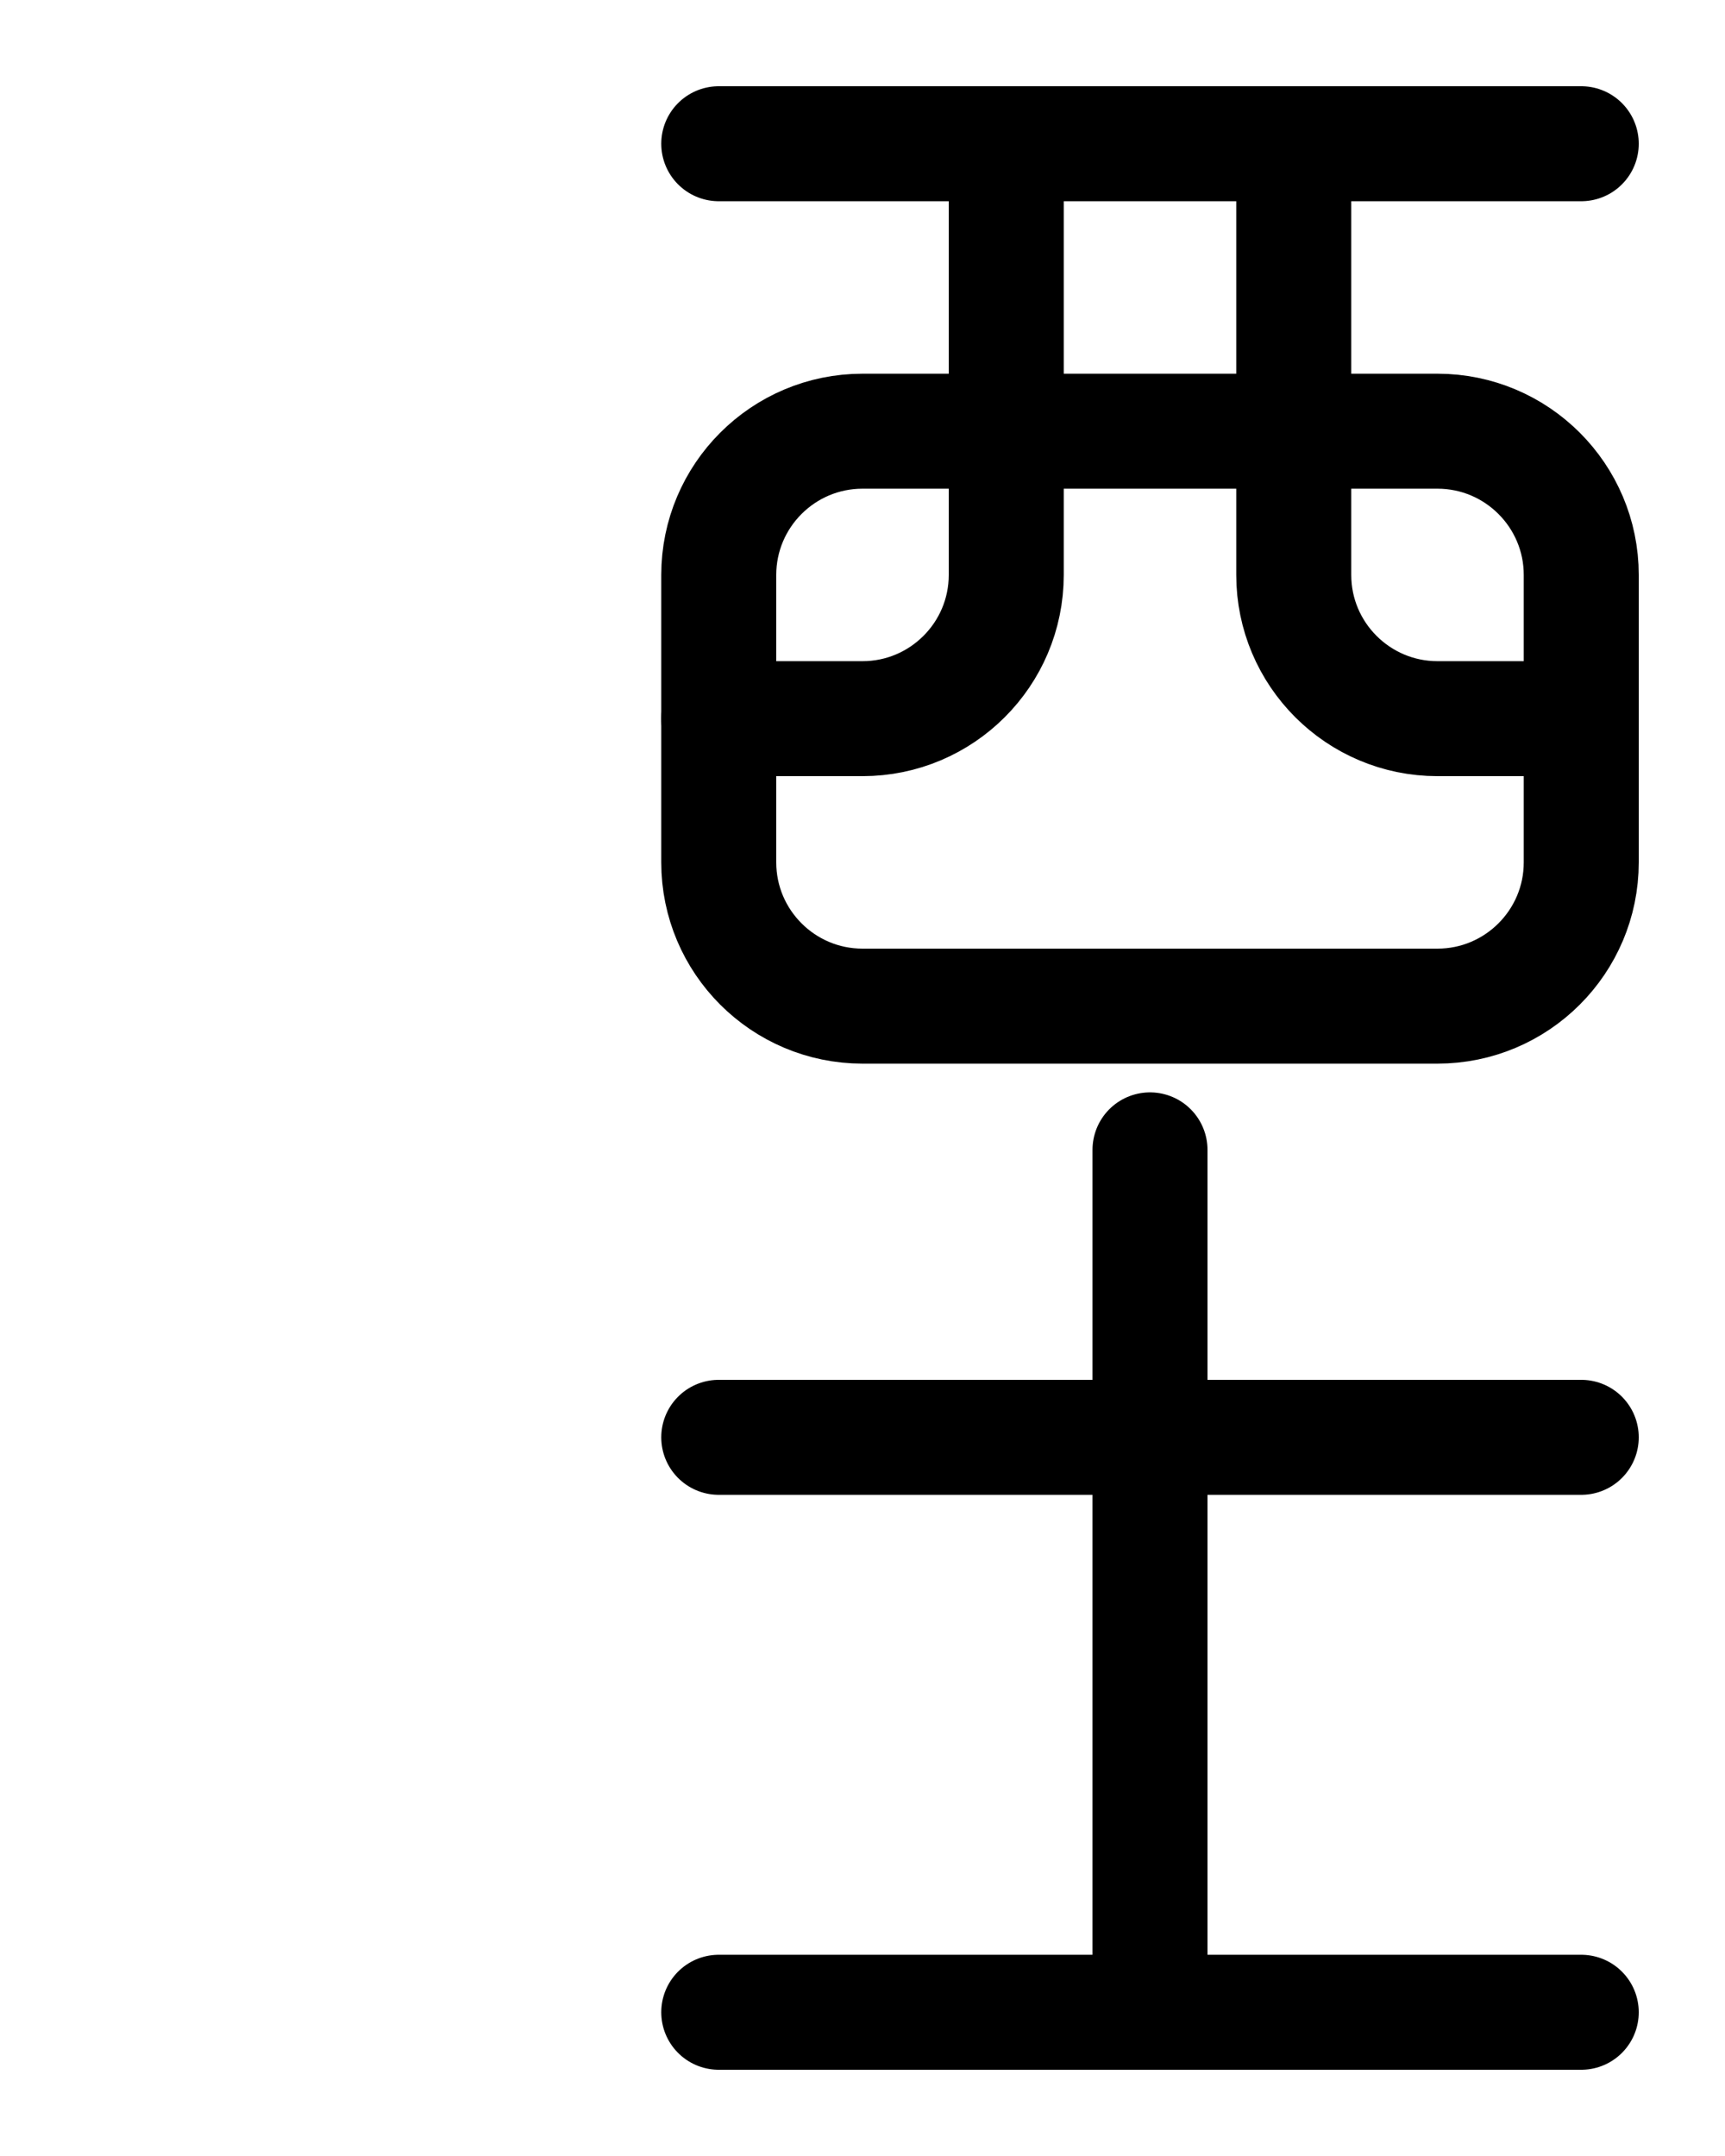 <?xml version="1.0" encoding="utf-8"?>
<!-- Generator: Adobe Illustrator 26.0.0, SVG Export Plug-In . SVG Version: 6.00 Build 0)  -->
<svg version="1.1" id="图层_1" xmlns="http://www.w3.org/2000/svg" xmlns:xlink="http://www.w3.org/1999/xlink" x="0px" y="0px"
	 viewBox="0 0 720 900" style="enable-background:new 0 0 720 900;" xml:space="preserve">
<style type="text/css">
	.st0{fill:none;stroke:#000000;stroke-width:48;stroke-linecap:round;stroke-linejoin:round;stroke-miterlimit:10;}
</style>
<line class="st0" x1="300" y1="60" x2="660" y2="60"/>
<path class="st0" d="M420,60v180c0,33.1-26.9,60-60,60h-60"/>
<path class="st0" d="M540,60v180c0,33.1,26.9,60,60,60h60"/>
<path class="st0" d="M300,240v120c0,33.1,26.9,60,60,60h240c33.1,0,60-26.9,60-60V240c0-33.1-26.9-60-60-60H360
	C326.9,180,300,206.9,300,240z"/>
<line class="st0" x1="300" y1="600" x2="660" y2="600"/>
<line class="st0" x1="480" y1="480" x2="480" y2="840"/>
<line class="st0" x1="300" y1="840" x2="660" y2="840"/>
</svg>
